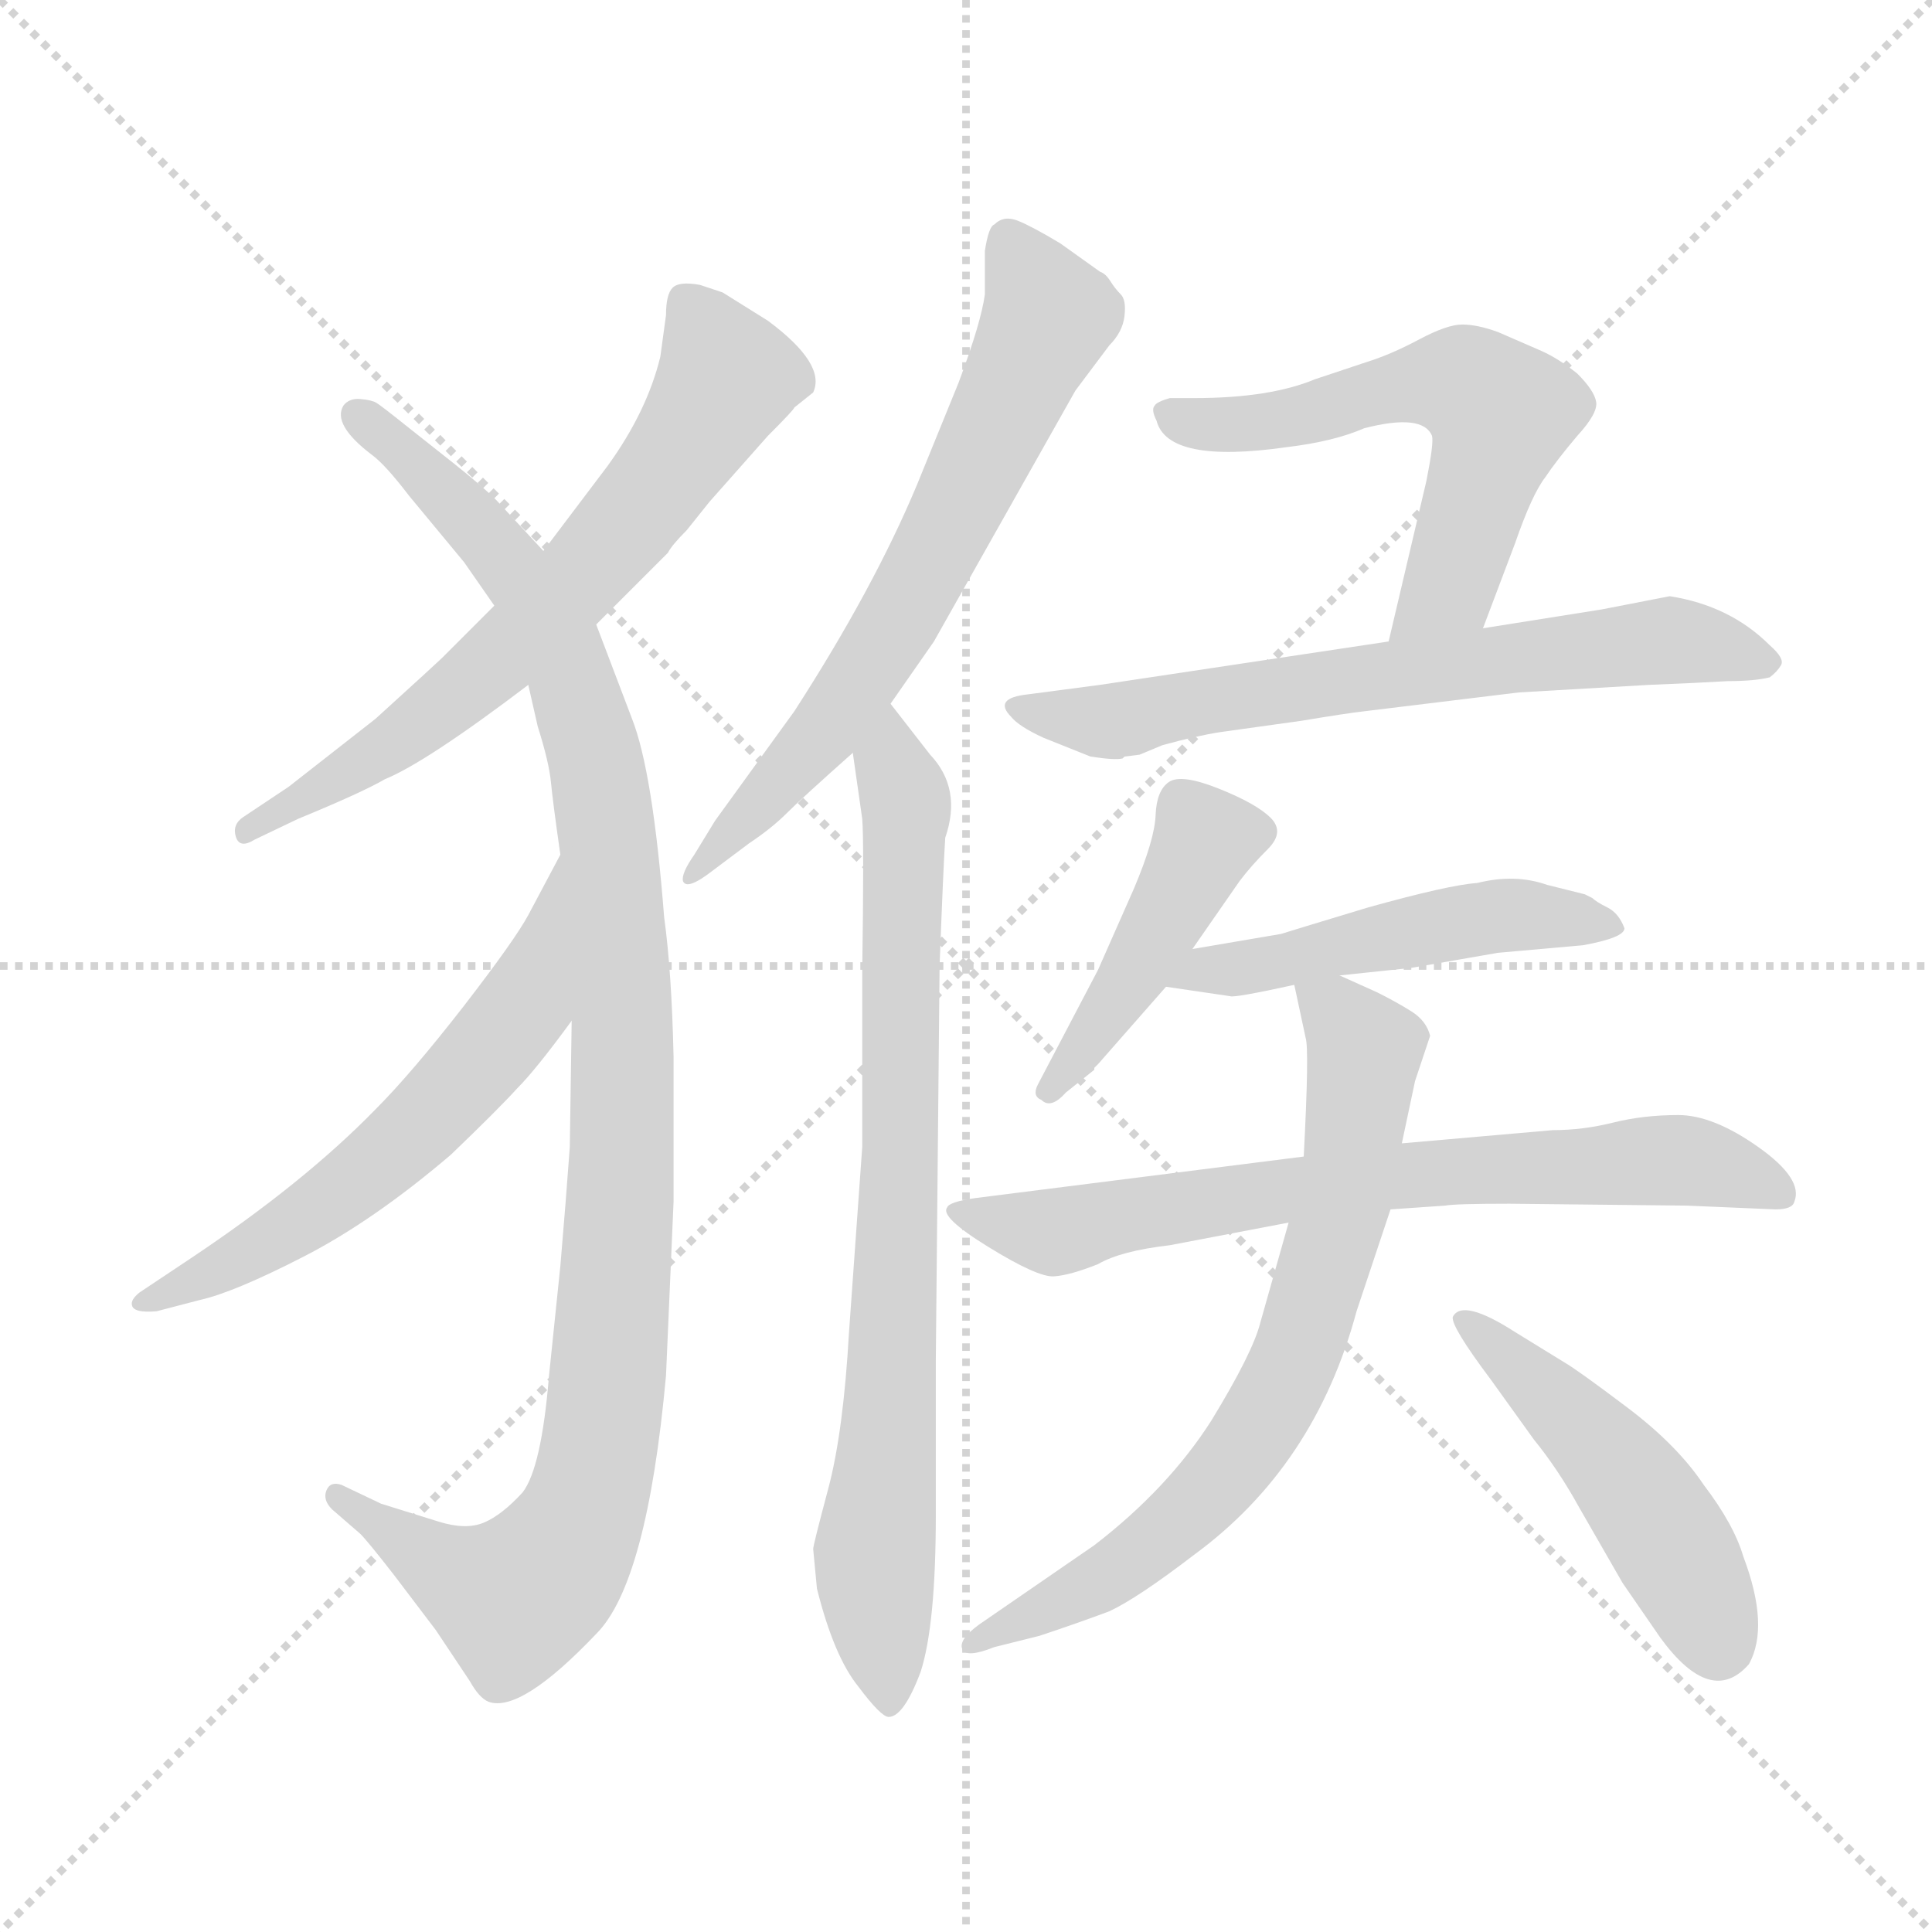 <svg xmlns="http://www.w3.org/2000/svg" version="1.1" viewBox="0 0 1024 1024">
  <g stroke="lightgray" stroke-dasharray="1,1" stroke-width="1" transform="scale(4, 4)">
    <line x1="0" y1="0" x2="256" y2="256" />
    <line x1="256" y1="0" x2="0" y2="256" />
    <line x1="128" y1="0" x2="128" y2="256" />
    <line x1="0" y1="128" x2="256" y2="128" />
  </g>
  <g transform="scale(1.0, -1.0) translate(0.0, -801.00)">
    <style type="text/css">
      
        @keyframes keyframes0 {
          from {
            stroke: blue;
            stroke-dashoffset: 654;
            stroke-width: 128;
          }
          68% {
            animation-timing-function: step-end;
            stroke: blue;
            stroke-dashoffset: 0;
            stroke-width: 128;
          }
          to {
            stroke: black;
            stroke-width: 1024;
          }
        }
        #make-me-a-hanzi-animation-0 {
          animation: keyframes0 0.782s both;
          animation-delay: 0s;
          animation-timing-function: linear;
        }
      
        @keyframes keyframes1 {
          from {
            stroke: blue;
            stroke-dashoffset: 1053;
            stroke-width: 128;
          }
          77% {
            animation-timing-function: step-end;
            stroke: blue;
            stroke-dashoffset: 0;
            stroke-width: 128;
          }
          to {
            stroke: black;
            stroke-width: 1024;
          }
        }
        #make-me-a-hanzi-animation-1 {
          animation: keyframes1 1.107s both;
          animation-delay: 0.782s;
          animation-timing-function: linear;
        }
      
        @keyframes keyframes2 {
          from {
            stroke: blue;
            stroke-dashoffset: 578;
            stroke-width: 128;
          }
          65% {
            animation-timing-function: step-end;
            stroke: blue;
            stroke-dashoffset: 0;
            stroke-width: 128;
          }
          to {
            stroke: black;
            stroke-width: 1024;
          }
        }
        #make-me-a-hanzi-animation-2 {
          animation: keyframes2 0.72s both;
          animation-delay: 1.889s;
          animation-timing-function: linear;
        }
      
        @keyframes keyframes3 {
          from {
            stroke: blue;
            stroke-dashoffset: 650;
            stroke-width: 128;
          }
          68% {
            animation-timing-function: step-end;
            stroke: blue;
            stroke-dashoffset: 0;
            stroke-width: 128;
          }
          to {
            stroke: black;
            stroke-width: 1024;
          }
        }
        #make-me-a-hanzi-animation-3 {
          animation: keyframes3 0.779s both;
          animation-delay: 2.61s;
          animation-timing-function: linear;
        }
      
        @keyframes keyframes4 {
          from {
            stroke: blue;
            stroke-dashoffset: 780;
            stroke-width: 128;
          }
          72% {
            animation-timing-function: step-end;
            stroke: blue;
            stroke-dashoffset: 0;
            stroke-width: 128;
          }
          to {
            stroke: black;
            stroke-width: 1024;
          }
        }
        #make-me-a-hanzi-animation-4 {
          animation: keyframes4 0.885s both;
          animation-delay: 3.389s;
          animation-timing-function: linear;
        }
      
        @keyframes keyframes5 {
          from {
            stroke: blue;
            stroke-dashoffset: 573;
            stroke-width: 128;
          }
          65% {
            animation-timing-function: step-end;
            stroke: blue;
            stroke-dashoffset: 0;
            stroke-width: 128;
          }
          to {
            stroke: black;
            stroke-width: 1024;
          }
        }
        #make-me-a-hanzi-animation-5 {
          animation: keyframes5 0.716s both;
          animation-delay: 4.273s;
          animation-timing-function: linear;
        }
      
        @keyframes keyframes6 {
          from {
            stroke: blue;
            stroke-dashoffset: 652;
            stroke-width: 128;
          }
          68% {
            animation-timing-function: step-end;
            stroke: blue;
            stroke-dashoffset: 0;
            stroke-width: 128;
          }
          to {
            stroke: black;
            stroke-width: 1024;
          }
        }
        #make-me-a-hanzi-animation-6 {
          animation: keyframes6 0.781s both;
          animation-delay: 4.99s;
          animation-timing-function: linear;
        }
      
        @keyframes keyframes7 {
          from {
            stroke: blue;
            stroke-dashoffset: 439;
            stroke-width: 128;
          }
          59% {
            animation-timing-function: step-end;
            stroke: blue;
            stroke-dashoffset: 0;
            stroke-width: 128;
          }
          to {
            stroke: black;
            stroke-width: 1024;
          }
        }
        #make-me-a-hanzi-animation-7 {
          animation: keyframes7 0.607s both;
          animation-delay: 5.77s;
          animation-timing-function: linear;
        }
      
        @keyframes keyframes8 {
          from {
            stroke: blue;
            stroke-dashoffset: 490;
            stroke-width: 128;
          }
          61% {
            animation-timing-function: step-end;
            stroke: blue;
            stroke-dashoffset: 0;
            stroke-width: 128;
          }
          to {
            stroke: black;
            stroke-width: 1024;
          }
        }
        #make-me-a-hanzi-animation-8 {
          animation: keyframes8 0.649s both;
          animation-delay: 6.377s;
          animation-timing-function: linear;
        }
      
        @keyframes keyframes9 {
          from {
            stroke: blue;
            stroke-dashoffset: 697;
            stroke-width: 128;
          }
          69% {
            animation-timing-function: step-end;
            stroke: blue;
            stroke-dashoffset: 0;
            stroke-width: 128;
          }
          to {
            stroke: black;
            stroke-width: 1024;
          }
        }
        #make-me-a-hanzi-animation-9 {
          animation: keyframes9 0.817s both;
          animation-delay: 7.026s;
          animation-timing-function: linear;
        }
      
        @keyframes keyframes10 {
          from {
            stroke: blue;
            stroke-dashoffset: 699;
            stroke-width: 128;
          }
          69% {
            animation-timing-function: step-end;
            stroke: blue;
            stroke-dashoffset: 0;
            stroke-width: 128;
          }
          to {
            stroke: black;
            stroke-width: 1024;
          }
        }
        #make-me-a-hanzi-animation-10 {
          animation: keyframes10 0.819s both;
          animation-delay: 7.843s;
          animation-timing-function: linear;
        }
      
        @keyframes keyframes11 {
          from {
            stroke: blue;
            stroke-dashoffset: 477;
            stroke-width: 128;
          }
          61% {
            animation-timing-function: step-end;
            stroke: blue;
            stroke-dashoffset: 0;
            stroke-width: 128;
          }
          to {
            stroke: black;
            stroke-width: 1024;
          }
        }
        #make-me-a-hanzi-animation-11 {
          animation: keyframes11 0.638s both;
          animation-delay: 8.662s;
          animation-timing-function: linear;
        }
      
    </style>
    
      <path d="M 316 470 L 354 508 Q 356 512 364 520 L 376 535 L 407 570 Q 421 584 421 585 L 431 593 Q 438 608 407 631 L 383 646 L 371 650 Q 360 652 356.5 648.5 Q 353 645 353 634 L 350 612 Q 343 583 322 554 L 288 509 L 262 480 L 234 452 Q 232 450 199 420 L 153 384 L 129 368 Q 123 364 125 357.5 Q 127 351 135 356 L 158 367 Q 192 381 204 388 Q 226 397 280 438 L 316 470 Z" fill="lightgray" />
    
      <path d="M 303 260 L 302 193 Q 300 165 297 130 L 291 72 Q 287 23 277 10 Q 266 -2 256.5 -6 Q 247 -10 232.5 -5.5 Q 218 -1 202 4 L 181 14 Q 175 16 173 11 Q 171 6 176 1 L 191 -12 Q 195 -16 209 -34 L 231 -63 L 249 -90 Q 254 -99 259 -101 Q 276 -107 316 -65 Q 343 -38 353 72 L 357 164 L 357 241 Q 356 286 352 315 Q 346 392 335 420 L 316 470 L 288 509 L 263 536 Q 256 543 241 555 L 217 574 Q 202 586 199.5 587.5 Q 197 589 191 589.5 Q 185 590 182 586 Q 176 576 197 560 Q 204 555 217 538 L 246 503 L 262 480 L 280 438 L 285 416 Q 291 397 292 386.5 Q 293 376 297 348 L 303 260 Z" fill="lightgray" />
    
      <path d="M 297 348 L 280 316 Q 273 303 246 268 Q 218 232 199 213 Q 161 174 101 134 L 74 116 Q 69 112 70 109 Q 71 105 83 106 L 106 112 Q 124 116 161 135 Q 198 154 239 189 Q 264 213 274 224 Q 284 234 303 260 C 321 284 311 374 297 348 Z" fill="lightgray" />
    
      <path d="M 472 428 L 495 461 L 570 594 L 588 618 Q 595 625 596 633.5 Q 597 642 594 645 Q 591 648 588.5 652 Q 586 656 583 657 L 562 672 Q 547 681 539.5 684 Q 532 687 527 682 Q 524 681 522 668 L 522 645 Q 520 630 508 598 L 486 544 Q 463 489 421 424 L 379 366 L 368 348 Q 361 338 362 334 Q 364 329 377 339 L 397 354 Q 409 362 417 370 Q 425 378 452 402 L 472 428 Z" fill="lightgray" />
    
      <path d="M 433 -41 Q 442 -77 455 -93 Q 467 -109 471 -109 Q 479 -109 488 -85 Q 496 -60 496 -2 L 496 80 L 498 289 Q 500 342 501 357 Q 510 383 493 401 L 472 428 C 454 452 448 432 452 402 L 457 367 Q 458 355 457 286 L 457 193 L 450 95 Q 447 42 439 12 Q 431 -18 431 -20 L 433 -41 Z" fill="lightgray" />
    
      <path d="M 786 468 L 803 513 Q 812 539 819 548 Q 825 557 836 570 Q 847 582 846 588 Q 845 594 836 603 Q 826 611 817 615 L 794 625 Q 783 629 775 629 Q 767 629 752 621 Q 737 613 724 609 L 697 600 Q 673 590 633 590 L 620 590 Q 613 588 612 586 Q 610 584 613 578 Q 619 555 682 564 Q 707 567 723 574 Q 754 582 759 570 Q 760 566 756 546 L 736 461 C 729 432 775 440 786 468 Z" fill="lightgray" />
    
      <path d="M 604 401 L 616 406 Q 634 411 647 413 L 690 419 Q 714 423 723 424 L 805 434 L 874 438 L 897 439 L 916 440 Q 930 440 938 442 Q 942 445 944 448.5 Q 946 452 938 459 Q 917 480 885 485 L 849 478 L 786 468 L 736 461 L 583 438 Q 553 434 545 433 Q 526 431 536 421 Q 540 416 553 410 L 578 400 Q 591 398 595 399 L 596 400 L 604 401 Z" fill="lightgray" />
    
      <path d="M 632 298 L 657 334 Q 663 342 672 351 Q 681 360 673.5 367.5 Q 666 375 646 383 Q 626 391 619.5 386.5 Q 613 382 612.5 369 Q 612 356 601 330 L 582 287 L 550 226 Q 547 220 552 218 Q 557 213 565 222 L 580 234 L 580 235 Q 581 236 582 237 L 618 278 L 632 298 Z" fill="lightgray" />
    
      <path d="M 618 278 L 652 273 Q 654 272 686 279 L 710 284 L 748 288 L 794 296 L 839 300 Q 861 304 861 309 Q 858 317 852 320 Q 846 323 844 325 L 840 327 L 820 332 Q 803 338 783 333 Q 768 332 725 320 Q 682 307 679 306 L 632 298 C 602 293 588 282 618 278 Z" fill="lightgray" />
    
      <path d="M 691 188 L 517 166 Q 503 164 502 161 Q 498 156 524 140 Q 550 124 558.5 124.5 Q 567 125 582 131 Q 594 138 620 141 L 683 153 L 737 160 L 766 162 Q 771 163 800 163 L 894 162 L 941 160 Q 950 160 951 164 Q 956 176 932 193 Q 908 210 889.5 210 Q 871 210 855 206 Q 839 202 823 202 L 743 195 L 691 188 Z" fill="lightgray" />
    
      <path d="M 686 279 L 692 251 Q 694 245 691 188 L 683 153 L 668 100 Q 664 84 642 48 Q 619 12 580 -18 L 519 -60 Q 508 -68 510 -73 Q 512 -78 527 -72 L 551 -66 Q 572 -59 588 -53 Q 603 -46 633 -23 Q 697 24 719 106 L 737 160 L 743 195 L 750 228 L 758 252 Q 756 260 748 265 Q 740 270 730 275 L 710 284 C 683 296 682 296 686 279 Z" fill="lightgray" />
    
      <path d="M 924 -24 Q 919 -7 903 14 Q 889 35 862.5 55 Q 836 75 829 79 L 803 95 Q 775 113 770 103 Q 769 98 790 70 L 813 38 Q 826 22 837 2 L 860 -38 L 880 -67 Q 907 -104 927 -81 Q 938 -61 924 -24 Z" fill="lightgray" />
    
    
      <clipPath id="make-me-a-hanzi-clip-0">
        <path d="M 316 470 L 354 508 Q 356 512 364 520 L 376 535 L 407 570 Q 421 584 421 585 L 431 593 Q 438 608 407 631 L 383 646 L 371 650 Q 360 652 356.5 648.5 Q 353 645 353 634 L 350 612 Q 343 583 322 554 L 288 509 L 262 480 L 234 452 Q 232 450 199 420 L 153 384 L 129 368 Q 123 364 125 357.5 Q 127 351 135 356 L 158 367 Q 192 381 204 388 Q 226 397 280 438 L 316 470 Z" />
      </clipPath>
      <path clip-path="url(#make-me-a-hanzi-clip-0)" d="M 365 639 L 386 601 L 339 531 L 245 434 L 131 361" fill="none" id="make-me-a-hanzi-animation-0" stroke-dasharray="526 1052" stroke-linecap="round" />
    
      <clipPath id="make-me-a-hanzi-clip-1">
        <path d="M 303 260 L 302 193 Q 300 165 297 130 L 291 72 Q 287 23 277 10 Q 266 -2 256.5 -6 Q 247 -10 232.5 -5.5 Q 218 -1 202 4 L 181 14 Q 175 16 173 11 Q 171 6 176 1 L 191 -12 Q 195 -16 209 -34 L 231 -63 L 249 -90 Q 254 -99 259 -101 Q 276 -107 316 -65 Q 343 -38 353 72 L 357 164 L 357 241 Q 356 286 352 315 Q 346 392 335 420 L 316 470 L 288 509 L 263 536 Q 256 543 241 555 L 217 574 Q 202 586 199.5 587.5 Q 197 589 191 589.5 Q 185 590 182 586 Q 176 576 197 560 Q 204 555 217 538 L 246 503 L 262 480 L 280 438 L 285 416 Q 291 397 292 386.5 Q 293 376 297 348 L 303 260 Z" />
      </clipPath>
      <path clip-path="url(#make-me-a-hanzi-clip-1)" d="M 189 581 L 263 511 L 295 462 L 313 408 L 324 342 L 330 203 L 319 42 L 312 6 L 294 -28 L 273 -47 L 240 -33 L 179 7" fill="none" id="make-me-a-hanzi-animation-1" stroke-dasharray="925 1850" stroke-linecap="round" />
    
      <clipPath id="make-me-a-hanzi-clip-2">
        <path d="M 297 348 L 280 316 Q 273 303 246 268 Q 218 232 199 213 Q 161 174 101 134 L 74 116 Q 69 112 70 109 Q 71 105 83 106 L 106 112 Q 124 116 161 135 Q 198 154 239 189 Q 264 213 274 224 Q 284 234 303 260 C 321 284 311 374 297 348 Z" />
      </clipPath>
      <path clip-path="url(#make-me-a-hanzi-clip-2)" d="M 292 330 L 277 266 L 218 200 L 145 145 L 77 110" fill="none" id="make-me-a-hanzi-animation-2" stroke-dasharray="450 900" stroke-linecap="round" />
    
      <clipPath id="make-me-a-hanzi-clip-3">
        <path d="M 472 428 L 495 461 L 570 594 L 588 618 Q 595 625 596 633.5 Q 597 642 594 645 Q 591 648 588.5 652 Q 586 656 583 657 L 562 672 Q 547 681 539.5 684 Q 532 687 527 682 Q 524 681 522 668 L 522 645 Q 520 630 508 598 L 486 544 Q 463 489 421 424 L 379 366 L 368 348 Q 361 338 362 334 Q 364 329 377 339 L 397 354 Q 409 362 417 370 Q 425 378 452 402 L 472 428 Z" />
      </clipPath>
      <path clip-path="url(#make-me-a-hanzi-clip-3)" d="M 535 671 L 556 633 L 508 532 L 447 427 L 369 340" fill="none" id="make-me-a-hanzi-animation-3" stroke-dasharray="522 1044" stroke-linecap="round" />
    
      <clipPath id="make-me-a-hanzi-clip-4">
        <path d="M 433 -41 Q 442 -77 455 -93 Q 467 -109 471 -109 Q 479 -109 488 -85 Q 496 -60 496 -2 L 496 80 L 498 289 Q 500 342 501 357 Q 510 383 493 401 L 472 428 C 454 452 448 432 452 402 L 457 367 Q 458 355 457 286 L 457 193 L 450 95 Q 447 42 439 12 Q 431 -18 431 -20 L 433 -41 Z" />
      </clipPath>
      <path clip-path="url(#make-me-a-hanzi-clip-4)" d="M 472 421 L 472 397 L 481 369 L 478 192 L 463 -23 L 472 -101" fill="none" id="make-me-a-hanzi-animation-4" stroke-dasharray="652 1304" stroke-linecap="round" />
    
      <clipPath id="make-me-a-hanzi-clip-5">
        <path d="M 786 468 L 803 513 Q 812 539 819 548 Q 825 557 836 570 Q 847 582 846 588 Q 845 594 836 603 Q 826 611 817 615 L 794 625 Q 783 629 775 629 Q 767 629 752 621 Q 737 613 724 609 L 697 600 Q 673 590 633 590 L 620 590 Q 613 588 612 586 Q 610 584 613 578 Q 619 555 682 564 Q 707 567 723 574 Q 754 582 759 570 Q 760 566 756 546 L 736 461 C 729 432 775 440 786 468 Z" />
      </clipPath>
      <path clip-path="url(#make-me-a-hanzi-clip-5)" d="M 618 583 L 636 576 L 671 577 L 770 599 L 796 582 L 768 491 L 742 467" fill="none" id="make-me-a-hanzi-animation-5" stroke-dasharray="445 890" stroke-linecap="round" />
    
      <clipPath id="make-me-a-hanzi-clip-6">
        <path d="M 604 401 L 616 406 Q 634 411 647 413 L 690 419 Q 714 423 723 424 L 805 434 L 874 438 L 897 439 L 916 440 Q 930 440 938 442 Q 942 445 944 448.5 Q 946 452 938 459 Q 917 480 885 485 L 849 478 L 786 468 L 736 461 L 583 438 Q 553 434 545 433 Q 526 431 536 421 Q 540 416 553 410 L 578 400 Q 591 398 595 399 L 596 400 L 604 401 Z" />
      </clipPath>
      <path clip-path="url(#make-me-a-hanzi-clip-6)" d="M 544 424 L 586 418 L 685 437 L 883 462 L 935 451" fill="none" id="make-me-a-hanzi-animation-6" stroke-dasharray="524 1048" stroke-linecap="round" />
    
      <clipPath id="make-me-a-hanzi-clip-7">
        <path d="M 632 298 L 657 334 Q 663 342 672 351 Q 681 360 673.5 367.5 Q 666 375 646 383 Q 626 391 619.5 386.5 Q 613 382 612.5 369 Q 612 356 601 330 L 582 287 L 550 226 Q 547 220 552 218 Q 557 213 565 222 L 580 234 L 580 235 Q 581 236 582 237 L 618 278 L 632 298 Z" />
      </clipPath>
      <path clip-path="url(#make-me-a-hanzi-clip-7)" d="M 666 360 L 639 356 L 600 284 L 557 224" fill="none" id="make-me-a-hanzi-animation-7" stroke-dasharray="311 622" stroke-linecap="round" />
    
      <clipPath id="make-me-a-hanzi-clip-8">
        <path d="M 618 278 L 652 273 Q 654 272 686 279 L 710 284 L 748 288 L 794 296 L 839 300 Q 861 304 861 309 Q 858 317 852 320 Q 846 323 844 325 L 840 327 L 820 332 Q 803 338 783 333 Q 768 332 725 320 Q 682 307 679 306 L 632 298 C 602 293 588 282 618 278 Z" />
      </clipPath>
      <path clip-path="url(#make-me-a-hanzi-clip-8)" d="M 624 281 L 792 316 L 854 312" fill="none" id="make-me-a-hanzi-animation-8" stroke-dasharray="362 724" stroke-linecap="round" />
    
      <clipPath id="make-me-a-hanzi-clip-9">
        <path d="M 691 188 L 517 166 Q 503 164 502 161 Q 498 156 524 140 Q 550 124 558.5 124.5 Q 567 125 582 131 Q 594 138 620 141 L 683 153 L 737 160 L 766 162 Q 771 163 800 163 L 894 162 L 941 160 Q 950 160 951 164 Q 956 176 932 193 Q 908 210 889.5 210 Q 871 210 855 206 Q 839 202 823 202 L 743 195 L 691 188 Z" />
      </clipPath>
      <path clip-path="url(#make-me-a-hanzi-clip-9)" d="M 511 160 L 519 153 L 559 148 L 739 178 L 884 186 L 914 182 L 943 168" fill="none" id="make-me-a-hanzi-animation-9" stroke-dasharray="569 1138" stroke-linecap="round" />
    
      <clipPath id="make-me-a-hanzi-clip-10">
        <path d="M 686 279 L 692 251 Q 694 245 691 188 L 683 153 L 668 100 Q 664 84 642 48 Q 619 12 580 -18 L 519 -60 Q 508 -68 510 -73 Q 512 -78 527 -72 L 551 -66 Q 572 -59 588 -53 Q 603 -46 633 -23 Q 697 24 719 106 L 737 160 L 743 195 L 750 228 L 758 252 Q 756 260 748 265 Q 740 270 730 275 L 710 284 C 683 296 682 296 686 279 Z" />
      </clipPath>
      <path clip-path="url(#make-me-a-hanzi-clip-10)" d="M 693 273 L 708 266 L 723 244 L 711 161 L 689 88 L 671 51 L 627 -3 L 593 -31 L 516 -67" fill="none" id="make-me-a-hanzi-animation-10" stroke-dasharray="571 1142" stroke-linecap="round" />
    
      <clipPath id="make-me-a-hanzi-clip-11">
        <path d="M 924 -24 Q 919 -7 903 14 Q 889 35 862.5 55 Q 836 75 829 79 L 803 95 Q 775 113 770 103 Q 769 98 790 70 L 813 38 Q 826 22 837 2 L 860 -38 L 880 -67 Q 907 -104 927 -81 Q 938 -61 924 -24 Z" />
      </clipPath>
      <path clip-path="url(#make-me-a-hanzi-clip-11)" d="M 775 101 L 861 19 L 893 -29 L 910 -70" fill="none" id="make-me-a-hanzi-animation-11" stroke-dasharray="349 698" stroke-linecap="round" />
    
  </g>
</svg>